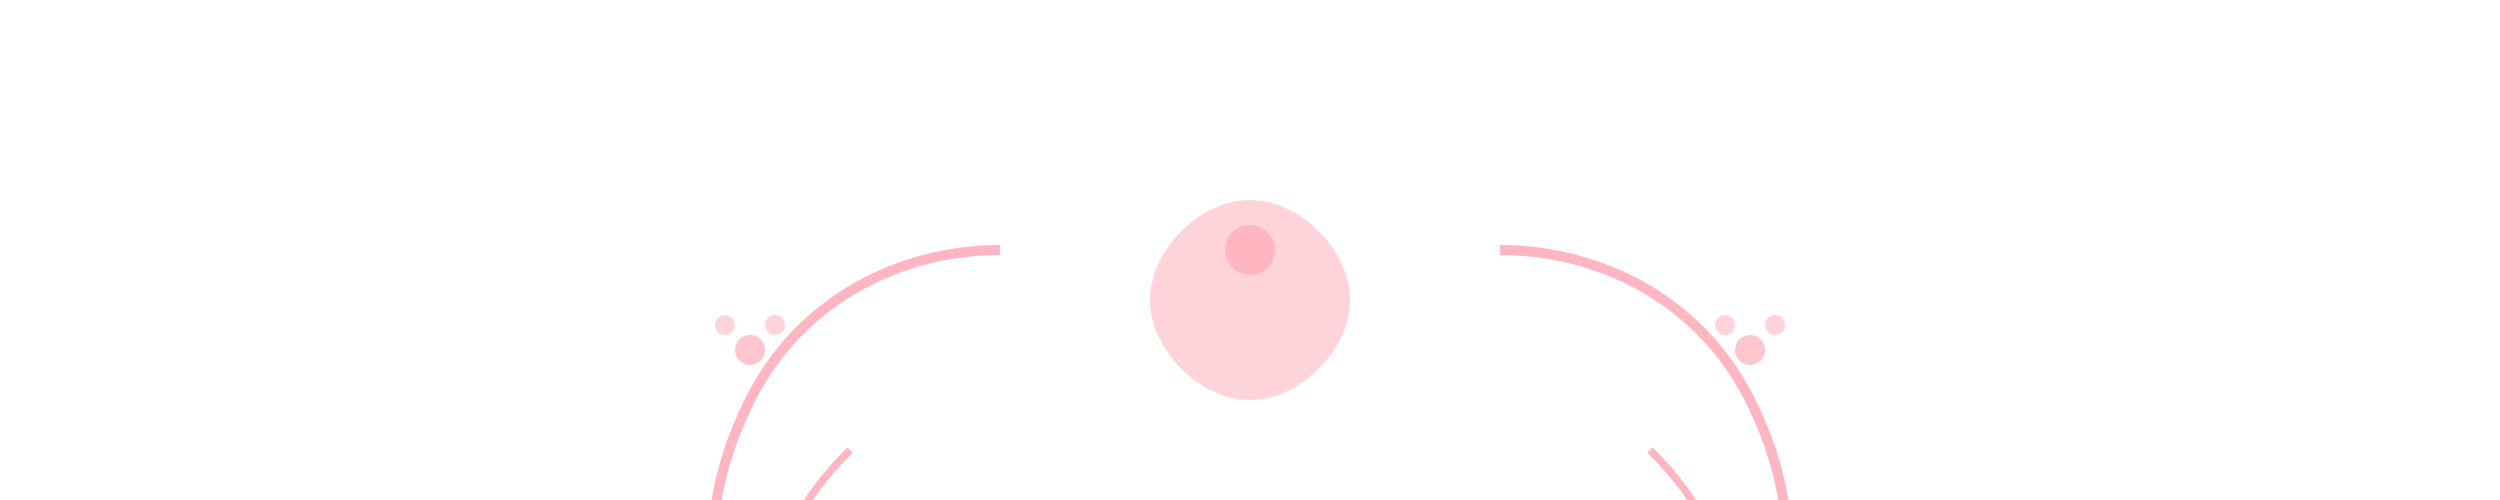 <?xml version="1.0" encoding="UTF-8"?>
<svg width="500" height="100" viewBox="0 0 500 100" fill="none" xmlns="http://www.w3.org/2000/svg">
  <!-- Center Ornament -->
  <g transform="translate(250, 50)">
    <path d="M0,30 C10,30 20,20 20,10 C20,0 10,-10 0,-10 C-10,-10 -20,0 -20,10 C-20,20 -10,30 0,30" 
          fill="#FFB6C1" fill-opacity="0.6"/>
    <circle cx="0" cy="0" r="5" fill="#FFB6C1"/>
  </g>
  
  <!-- Left Side -->
  <g transform="translate(200, 50)">
    <path d="M0,0 C-20,0 -40,10 -50,30 C-60,50 -60,70 -50,90 S-20,110 0,110" 
          stroke="#FFB6C1" stroke-width="2" fill="none"/>
    <path d="M-30,40 C-40,50 -45,60 -45,70 C-45,80 -40,90 -30,95" 
          stroke="#FFB6C1" stroke-width="1.5" fill="none"/>
  </g>
  
  <!-- Right Side -->
  <g transform="translate(300, 50)">
    <path d="M0,0 C20,0 40,10 50,30 C60,50 60,70 50,90 S20,110 0,110" 
          stroke="#FFB6C1" stroke-width="2" fill="none"/>
    <path d="M30,40 C40,50 45,60 45,70 C45,80 40,90 30,95" 
          stroke="#FFB6C1" stroke-width="1.5" fill="none"/>
  </g>
  
  <!-- Decorative Flowers -->
  <g transform="translate(150, 70)">
    <circle cx="0" cy="0" r="3" fill="#FFB6C1" fill-opacity="0.8"/>
    <circle cx="5" cy="-5" r="2" fill="#FFB6C1" fill-opacity="0.6"/>
    <circle cx="-5" cy="-5" r="2" fill="#FFB6C1" fill-opacity="0.6"/>
  </g>
  <g transform="translate(350, 70)">
    <circle cx="0" cy="0" r="3" fill="#FFB6C1" fill-opacity="0.8"/>
    <circle cx="5" cy="-5" r="2" fill="#FFB6C1" fill-opacity="0.6"/>
    <circle cx="-5" cy="-5" r="2" fill="#FFB6C1" fill-opacity="0.6"/>
  </g>
</svg>
